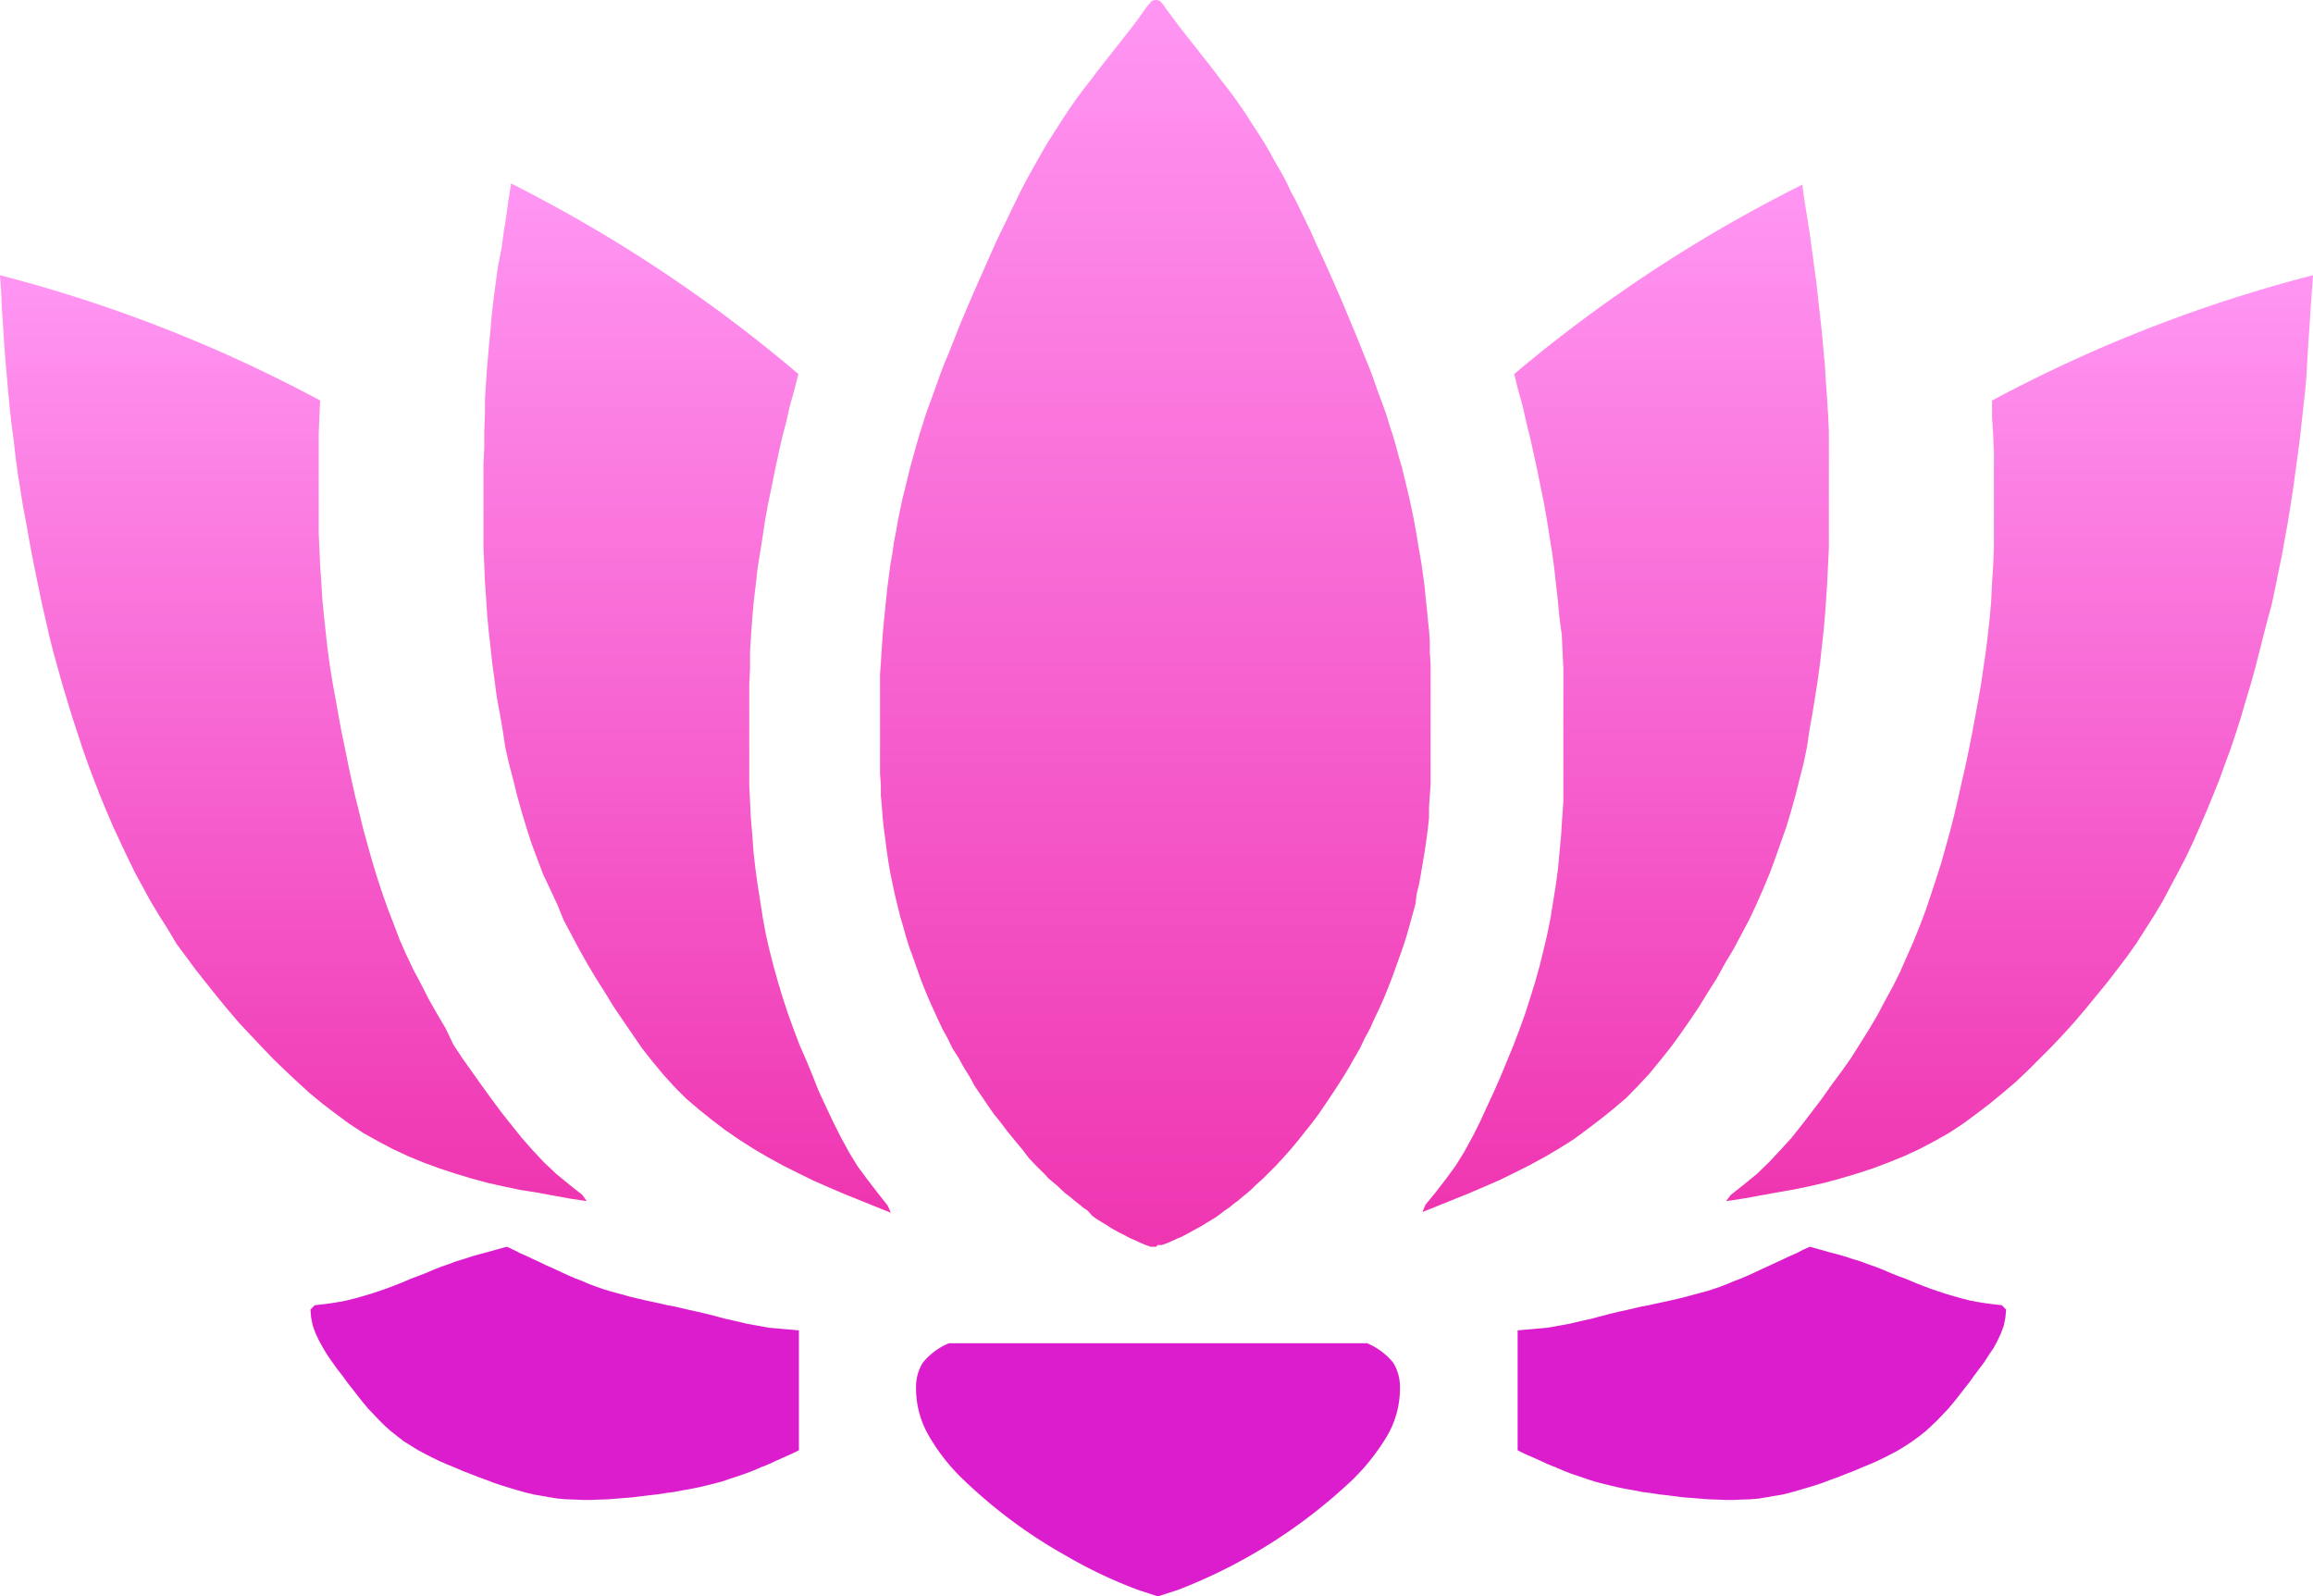 <svg xmlns="http://www.w3.org/2000/svg" xmlns:xlink="http://www.w3.org/1999/xlink" viewBox="0 0 176.49 121.81"><defs><style>.cls-1,.cls-2,.cls-3,.cls-4,.cls-5,.cls-6{fill-rule:evenodd;}.cls-1{fill:url(#linear-gradient);}.cls-2{fill:url(#linear-gradient-2);}.cls-3{fill:url(#linear-gradient-3);}.cls-4{fill:#db1dcd;}.cls-5{fill:url(#linear-gradient-4);}.cls-6{fill:url(#linear-gradient-5);}</style><linearGradient id="linear-gradient" x1="88.21" x2="88.21" y2="95.13" gradientUnits="userSpaceOnUse"><stop offset="0.02" stop-color="#ff94f2"/><stop offset="1" stop-color="#ef35b1"/></linearGradient><linearGradient id="linear-gradient-2" x1="52.38" y1="14.03" x2="52.38" y2="92.49" xlink:href="#linear-gradient"/><linearGradient id="linear-gradient-3" x1="124.07" y1="14.03" x2="124.07" y2="92.49" xlink:href="#linear-gradient"/><linearGradient id="linear-gradient-4" x1="154.09" y1="20.98" x2="154.09" y2="91.64" xlink:href="#linear-gradient"/><linearGradient id="linear-gradient-5" x1="22.38" y1="20.98" x2="22.38" y2="91.64" xlink:href="#linear-gradient"/></defs><g id="Layer_2" data-name="Layer 2"><g id="Layer_1-2" data-name="Layer 1"><path class="cls-1" d="M88.21,95.13l-.08,0H88l-.12,0-.08,0-.4-.14-.4-.17-.36-.17-.4-.17-.37-.2-.4-.2-.37-.2-.36-.2-.34-.23-.37-.22-.37-.23-.34-.25L83,92.38l-.34-.23-.34-.28L82,91.62l-.34-.29-.34-.25L81,90.79l-.32-.31-.34-.28L80,89.91l-.28-.31L79.11,89l-.59-.62L78,87.7l-.54-.65-.56-.68-.51-.68L75.83,85l-.49-.71-.48-.71-.48-.7L74,82.18l-.46-.74-.39-.71L72.68,80l-.37-.76-.4-.74-.36-.76L71.21,77l-.34-.76-.32-.77-.31-.79-.28-.8-.28-.79-.29-.79-.25-.8-.23-.82-.23-.79L68.46,69l-.2-.82-.17-.82-.17-.82-.14-.82-.12-.83-.11-.85-.11-.82-.09-.85-.06-.82-.08-.85,0-.82-.06-.85,0-.85v-.83l0-.85v-.85l0-.85V54l0-.85,0-.85,0-.85.06-.82.05-.85.06-.85.06-.85.08-.83.09-.85.08-.82.09-.85.11-.82.11-.85.15-.82.11-.83.17-.85.14-.82.17-.82.17-.82.2-.8.2-.82.2-.82.22-.79.23-.83.23-.79.25-.79.26-.83.28-.79.28-.76.29-.8.28-.79.31-.8.32-.76.31-.79.62-1.56L74,23l.68-1.56.68-1.53.68-1.53.37-.77.37-.76.37-.77.37-.76.36-.74.4-.77.4-.73.42-.74.4-.71.43-.74.45-.71.45-.7.46-.71.48-.71.48-.68.51-.68.51-.65.51-.68,2.1-2.67.51-.65.51-.68.48-.68.26-.34.14-.14.05-.09A.65.65,0,0,1,88.21,0a.6.6,0,0,1,.37.14l.06.09.14.14L89,.71l.51.68.51.68.51.65,2.1,2.67.51.68.51.65.51.68.48.68.48.71.45.71.46.7.45.71.43.74.39.71.43.74.4.73.36.77.4.74.37.76.37.77.37.76.34.77.71,1.53.68,1.53.68,1.56.65,1.56.65,1.56.31.79.31.76.32.8.28.79.28.8.29.76.28.79.25.83.26.79.23.79.22.83.23.79.2.82.2.82.19.8.17.82.17.82.15.82.14.85.14.83.14.82.12.85.11.82.08.85.09.82.08.85.09.83.06.85,0,.85.06.85,0,.82,0,.85,0,.85,0,.85v3.37l0,.83,0,.85,0,.85-.06.82-.06.85,0,.82-.09.85-.11.82-.12.85-.14.83-.14.82-.14.82-.2.82L108,69l-.23.83-.22.79-.23.82-.26.8-.28.79-.28.79-.29.8-.31.79-.31.77-.34.76-.37.77-.34.76-.4.74-.36.76-.43.74-.4.71-.45.74-.45.71-.46.7-.48.71-.48.71-.51.68-.54.68-.54.68-.54.65-.59.66-.57.62-.62.62-.31.31-.32.29-.31.28-.31.31-.34.29-.31.25-.34.29-.34.25-.34.28-.34.23-.34.26-.34.25-.37.23-.37.22-.37.23-.37.2-.36.2-.37.2-.37.2-.4.17-.37.17-.39.17-.4.14-.11,0-.09,0h-.11Z"/><path class="cls-2" d="M39,14l-.2,1.25-.17,1.25-.2,1.24-.17,1.28L38,20.3l-.17,1.24-.17,1.28-.14,1.25-.11,1.27-.12,1.25-.11,1.27-.09,1.28-.08,1.25L37,31.66l-.05,1.28,0,1.27-.06,1.25v1.28l0,1.27v1.28l0,1.25,0,1.27.06,1.28L37,44.36l.09,1.25.08,1.28.12,1.27.14,1.25.14,1.27.17,1.25.17,1.28.23,1.24.22,1.28L38.55,57l.28,1.24.32,1.22.31,1.25.34,1.22.37,1.22.39,1.22L41,65.54l.45,1.19L42,67.89l.54,1.16L43,70.19l.6,1.13.59,1.11.62,1.1.66,1.11.68,1.07.68,1.11.71,1.05.73,1.07L49,80l.79,1,.83,1,.85.94.9.9,1,.85,1,.8,1,.76,1.08.74,1.07.68,1.11.65,1.13.62,1.14.57,1.16.57,1.16.51,1.19.51,1.19.48,1.19.48,1.19.48-.25-.56-.79-1-.77-1-.74-1-.65-1.07-.62-1.14-.57-1.13L63,84.39l-.54-1.16L62,82.06l-.48-1.16L61,79.71l-.45-1.19-.43-1.19-.4-1.22-.36-1.19-.34-1.22-.32-1.25-.28-1.24L58.2,70,58,68.71l-.2-1.25-.17-1.27-.14-1.25-.09-1.27-.11-1.28-.06-1.25-.06-1.27,0-1.28,0-1.25V56.07l0-1.28V53.52l0-1.25L57.23,51l0-1.28.08-1.28.09-1.24.11-1.28.15-1.25.14-1.27L58,42.15l.2-1.25.19-1.27.23-1.25.26-1.25.25-1.24.26-1.22.28-1.25L60,32.17,60.26,31l.34-1.21.32-1.25A111.1,111.1,0,0,0,39,14Z"/><path class="cls-3" d="M137.51,14l.17,1.25.2,1.25.2,1.24.17,1.28.17,1.25.17,1.24.14,1.28.14,1.25.14,1.27.11,1.25.12,1.27.08,1.28.09,1.25.08,1.27.06,1.28,0,1.27,0,1.25,0,1.28,0,1.27,0,1.28v1.25l0,1.27-.06,1.28-.06,1.27-.08,1.25-.09,1.28-.11,1.27-.14,1.25-.14,1.27-.17,1.25-.2,1.28-.2,1.24-.23,1.28L137.88,57l-.26,1.24-.31,1.22L137,60.69l-.34,1.22-.37,1.22-.43,1.22-.42,1.19L135,66.73l-.49,1.16L134,69.05l-.54,1.14-.6,1.13-.59,1.11-.66,1.1L131,74.64l-.68,1.07-.68,1.11-.71,1.05-.74,1.07-.73,1-.8,1-.82,1-.88.94-.88.9-1,.85-1,.8-1,.76-1,.74-1.08.68-1.1.65-1.14.62-1.13.57-1.16.57-1.17.51-1.19.51-1.19.48-1.19.48-1.19.48.23-.56.82-1,.77-1,.73-1,.66-1.07.62-1.14.57-1.13.53-1.16.54-1.16.51-1.17.48-1.16.49-1.19.45-1.19.43-1.19.39-1.22.37-1.19.34-1.22.31-1.25.29-1.24.25-1.25.2-1.25.2-1.25.17-1.27.11-1.25.12-1.27.08-1.28.09-1.25,0-1.27,0-1.28V53.52l0-1.25,0-1.27-.06-1.28-.06-1.28L119,47.2l-.12-1.28-.14-1.25-.14-1.27-.17-1.25-.2-1.25-.2-1.27-.22-1.25-.26-1.25-.25-1.24-.26-1.22-.28-1.25-.31-1.25L116.19,31l-.34-1.21-.31-1.25a111.1,111.1,0,0,1,22-14.46Z"/><path class="cls-4" d="M72.41,102.49a5.08,5.08,0,0,0-2,1.49,3.49,3.49,0,0,0-.51,1.77,7.19,7.19,0,0,0,1,3.85,14.87,14.87,0,0,0,2.62,3.31,38,38,0,0,0,7.74,5.75,36,36,0,0,0,5.57,2.65c.51.17,1,.32,1.52.5l1.54-.5a40.64,40.64,0,0,0,13.31-8.4,16.46,16.46,0,0,0,2.62-3.31,7.19,7.19,0,0,0,1-3.85,3.49,3.49,0,0,0-.51-1.77,5.08,5.08,0,0,0-2-1.49H72.41Z"/><polygon class="cls-4" points="38.67 95.13 39.22 95.38 39.73 95.64 40.23 95.86 40.76 96.11 41.26 96.34 41.62 96.52 42.3 96.82 42.83 97.07 43.33 97.3 43.86 97.53 44.39 97.73 44.89 97.95 45.45 98.16 46.03 98.36 46.51 98.51 47.06 98.66 47.62 98.81 48.15 98.96 48.7 99.09 49.26 99.22 49.81 99.34 50.42 99.47 50.92 99.59 51.48 99.69 52.03 99.82 52.59 99.95 53.14 100.07 53.7 100.2 54.12 100.3 54.8 100.48 55.36 100.63 55.91 100.75 56.47 100.88 57.02 101.01 57.58 101.11 58.13 101.21 58.69 101.31 59.27 101.36 59.82 101.41 60.4 101.46 60.96 101.51 60.96 110.66 60.38 110.94 59.82 111.19 59.24 111.45 58.66 111.72 58.08 111.95 57.5 112.2 56.9 112.43 56.32 112.63 55.71 112.83 55.13 113.03 54.53 113.19 53.92 113.34 53.29 113.49 52.69 113.61 52.06 113.72 51.43 113.84 50.82 113.92 50.19 114.02 49.56 114.09 48.9 114.17 48.27 114.25 47.64 114.3 47.01 114.35 46.38 114.4 45.75 114.42 45.12 114.45 44.49 114.45 43.86 114.42 43.23 114.4 42.6 114.35 41.97 114.25 41.36 114.14 40.76 114.04 40.13 113.89 39.52 113.72 38.92 113.54 38.34 113.36 37.73 113.16 37.13 112.93 36.52 112.71 35.94 112.48 35.34 112.25 34.76 112 34.15 111.75 33.57 111.5 32.99 111.22 32.44 110.94 31.88 110.64 31.35 110.31 30.82 109.98 30.34 109.61 29.86 109.23 29.39 108.82 28.96 108.39 28.53 107.94 28.1 107.49 27.7 107.01 27.29 106.5 26.91 106 26.51 105.5 26.13 104.97 25.73 104.46 25.35 103.93 24.97 103.38 24.65 102.85 24.34 102.29 24.07 101.71 23.86 101.13 23.74 100.53 23.69 99.92 24.02 99.59 24.65 99.52 25.25 99.44 25.88 99.34 26.49 99.22 27.12 99.06 27.72 98.89 28.33 98.71 28.93 98.51 29.51 98.31 30.12 98.08 30.7 97.85 31.28 97.6 31.86 97.38 32.46 97.15 33.04 96.9 33.62 96.67 34.2 96.47 34.81 96.24 35.41 96.06 36.02 95.86 36.62 95.69 37.23 95.53 37.83 95.36 38.67 95.13"/><polygon class="cls-4" points="138.09 95.13 137.54 95.38 137.04 95.64 136.53 95.86 136 96.11 135.5 96.34 135.12 96.52 134.46 96.82 133.93 97.07 133.43 97.3 132.9 97.53 132.37 97.73 131.84 97.95 131.31 98.16 130.73 98.36 130.25 98.51 129.7 98.66 129.14 98.81 128.59 98.96 128.06 99.09 127.5 99.22 126.95 99.34 126.34 99.47 125.81 99.59 125.26 99.69 124.7 99.82 124.15 99.95 123.59 100.07 123.04 100.2 122.64 100.3 121.96 100.48 121.4 100.63 120.85 100.75 120.29 100.88 119.74 101.01 119.18 101.11 118.63 101.21 118.05 101.31 117.49 101.36 116.94 101.41 116.36 101.46 115.8 101.51 115.8 110.66 116.36 110.94 116.94 111.19 117.52 111.45 118.1 111.72 118.68 111.95 119.26 112.2 119.84 112.43 120.44 112.63 121.02 112.83 121.63 113.03 122.23 113.19 122.84 113.34 123.47 113.49 124.07 113.61 124.7 113.72 125.31 113.84 125.94 113.92 126.57 114.02 127.2 114.09 127.83 114.17 128.46 114.25 129.12 114.3 129.75 114.35 130.38 114.4 131.01 114.42 131.64 114.45 132.27 114.45 132.9 114.42 133.53 114.4 134.16 114.35 134.77 114.25 135.4 114.14 136 114.04 136.61 113.89 137.21 113.72 137.82 113.54 138.42 113.36 139.03 113.16 139.63 112.93 140.24 112.71 140.82 112.48 141.42 112.25 142 112 142.61 111.75 143.19 111.5 143.77 111.22 144.32 110.94 144.88 110.64 145.41 110.31 145.91 109.98 146.42 109.61 146.9 109.23 147.35 108.82 147.8 108.39 148.23 107.94 148.66 107.49 149.06 107.01 149.47 106.5 149.85 106 150.25 105.5 150.63 104.97 151.01 104.46 151.41 103.93 151.76 103.38 152.12 102.85 152.42 102.29 152.69 101.71 152.9 101.13 153.02 100.53 153.07 99.92 152.75 99.59 152.12 99.52 151.51 99.44 150.88 99.34 150.25 99.22 149.64 99.06 149.04 98.89 148.43 98.71 147.83 98.51 147.25 98.31 146.64 98.08 146.06 97.85 145.48 97.6 144.88 97.38 144.3 97.15 143.72 96.9 143.14 96.67 142.56 96.47 141.95 96.24 141.35 96.06 140.74 95.86 140.14 95.69 139.53 95.53 138.93 95.36 138.09 95.13"/><path class="cls-5" d="M176.49,21l-.09,1.27-.09,1.28-.08,1.24-.09,1.28-.08,1.28L176,28.57l-.11,1.28-.14,1.25-.14,1.27-.14,1.25-.17,1.27-.17,1.25-.17,1.25-.2,1.27-.2,1.25-.23,1.25-.22,1.25-.26,1.24-.25,1.25-.26,1.22L173,47.37l-.32,1.24-.31,1.22-.31,1.22-.34,1.22-.37,1.22L171,54.71l-.39,1.22-.4,1.19-.45,1.22-.43,1.19-.48,1.19-.48,1.16-.51,1.19-.51,1.16-.54,1.14-.6,1.16-.59,1.1-.6,1.14-.65,1.08-.68,1.07L163,72l-.71,1-.76,1-.77,1-.82,1-.82,1-.85,1-.85.94-.88.93-.91.91-.91.91-.93.88-1,.85-1,.82-1,.76-1,.74-1.08.71-1.1.62-1.14.6-1.16.54-1.19.48-1.19.45-1.22.4-1.24.37-1.25.34-1.22.28-1.28.26L135.5,91l-1.25.23-1.28.23-1.27.19.37-.48,1-.79,1-.82.91-.88.88-.94.85-.93.79-1,.77-1,.76-1,.74-1.05.74-1,.71-1,.68-1.08.68-1.08.65-1.1.59-1.11.6-1.1.57-1.14.51-1.16.51-1.16.48-1.19.45-1.19.4-1.19.4-1.22.39-1.22.34-1.22.34-1.22.31-1.22.29-1.25.28-1.24.28-1.22.26-1.25.25-1.25.23-1.24.23-1.25.22-1.25.18-1.24.19-1.28.15-1.25.14-1.27.11-1.25L152,44.5l.08-1.27.06-1.25,0-1.27,0-1.28,0-1.28V36.91l0-1.28,0-1.27-.06-1.28L152,31.83,152,30.56A109.9,109.9,0,0,1,176.49,21Z"/><path class="cls-6" d="M0,21l.09,1.27.05,1.28.09,1.24.08,1.28L.4,27.33l.11,1.24.11,1.28L.74,31.1l.14,1.27.17,1.25.14,1.27.17,1.25.2,1.25.2,1.27L2,39.91l.22,1.25.23,1.25.25,1.24.26,1.25.25,1.22.29,1.25.28,1.24.31,1.22.34,1.22.34,1.22.37,1.22.37,1.22.4,1.22.39,1.19.43,1.22.45,1.19.46,1.19.48,1.16.51,1.19.54,1.16.54,1.14.56,1.16.6,1.1.62,1.14.65,1.08.68,1.07L13.46,72l.74,1,.74,1,.79,1,.8,1,.82,1,.85,1,.88.94.88.93.87.91.94.91.94.88.93.85,1,.82,1,.76,1,.74,1.08.71,1.11.62,1.13.6,1.16.54,1.16.48,1.22.45,1.22.4,1.22.37,1.25.34,1.25.28,1.24.26L41,91l1.25.23,1.27.23,1.25.19-.34-.48-1-.79-1-.82-.93-.88-.88-.94-.82-.93-.8-1-.79-1-.74-1-.76-1.05-.71-1-.71-1-.71-1.08L34,78.46l-.65-1.1-.63-1.11-.56-1.1L31.55,74,31,72.85l-.51-1.16-.45-1.19-.46-1.19-.42-1.19-.4-1.22-.37-1.22-.34-1.22-.34-1.22L27.41,62l-.31-1.25-.28-1.24-.26-1.22-.25-1.25-.26-1.25-.23-1.24-.22-1.25-.23-1.25-.2-1.24L25,49.55l-.14-1.25L24.72,47l-.12-1.25-.08-1.28-.09-1.27L24.38,42l-.06-1.27,0-1.28V36.91l0-1.28,0-1.27,0-1.28.05-1.25.06-1.27A109.48,109.48,0,0,0,0,21Z"/></g></g></svg>
